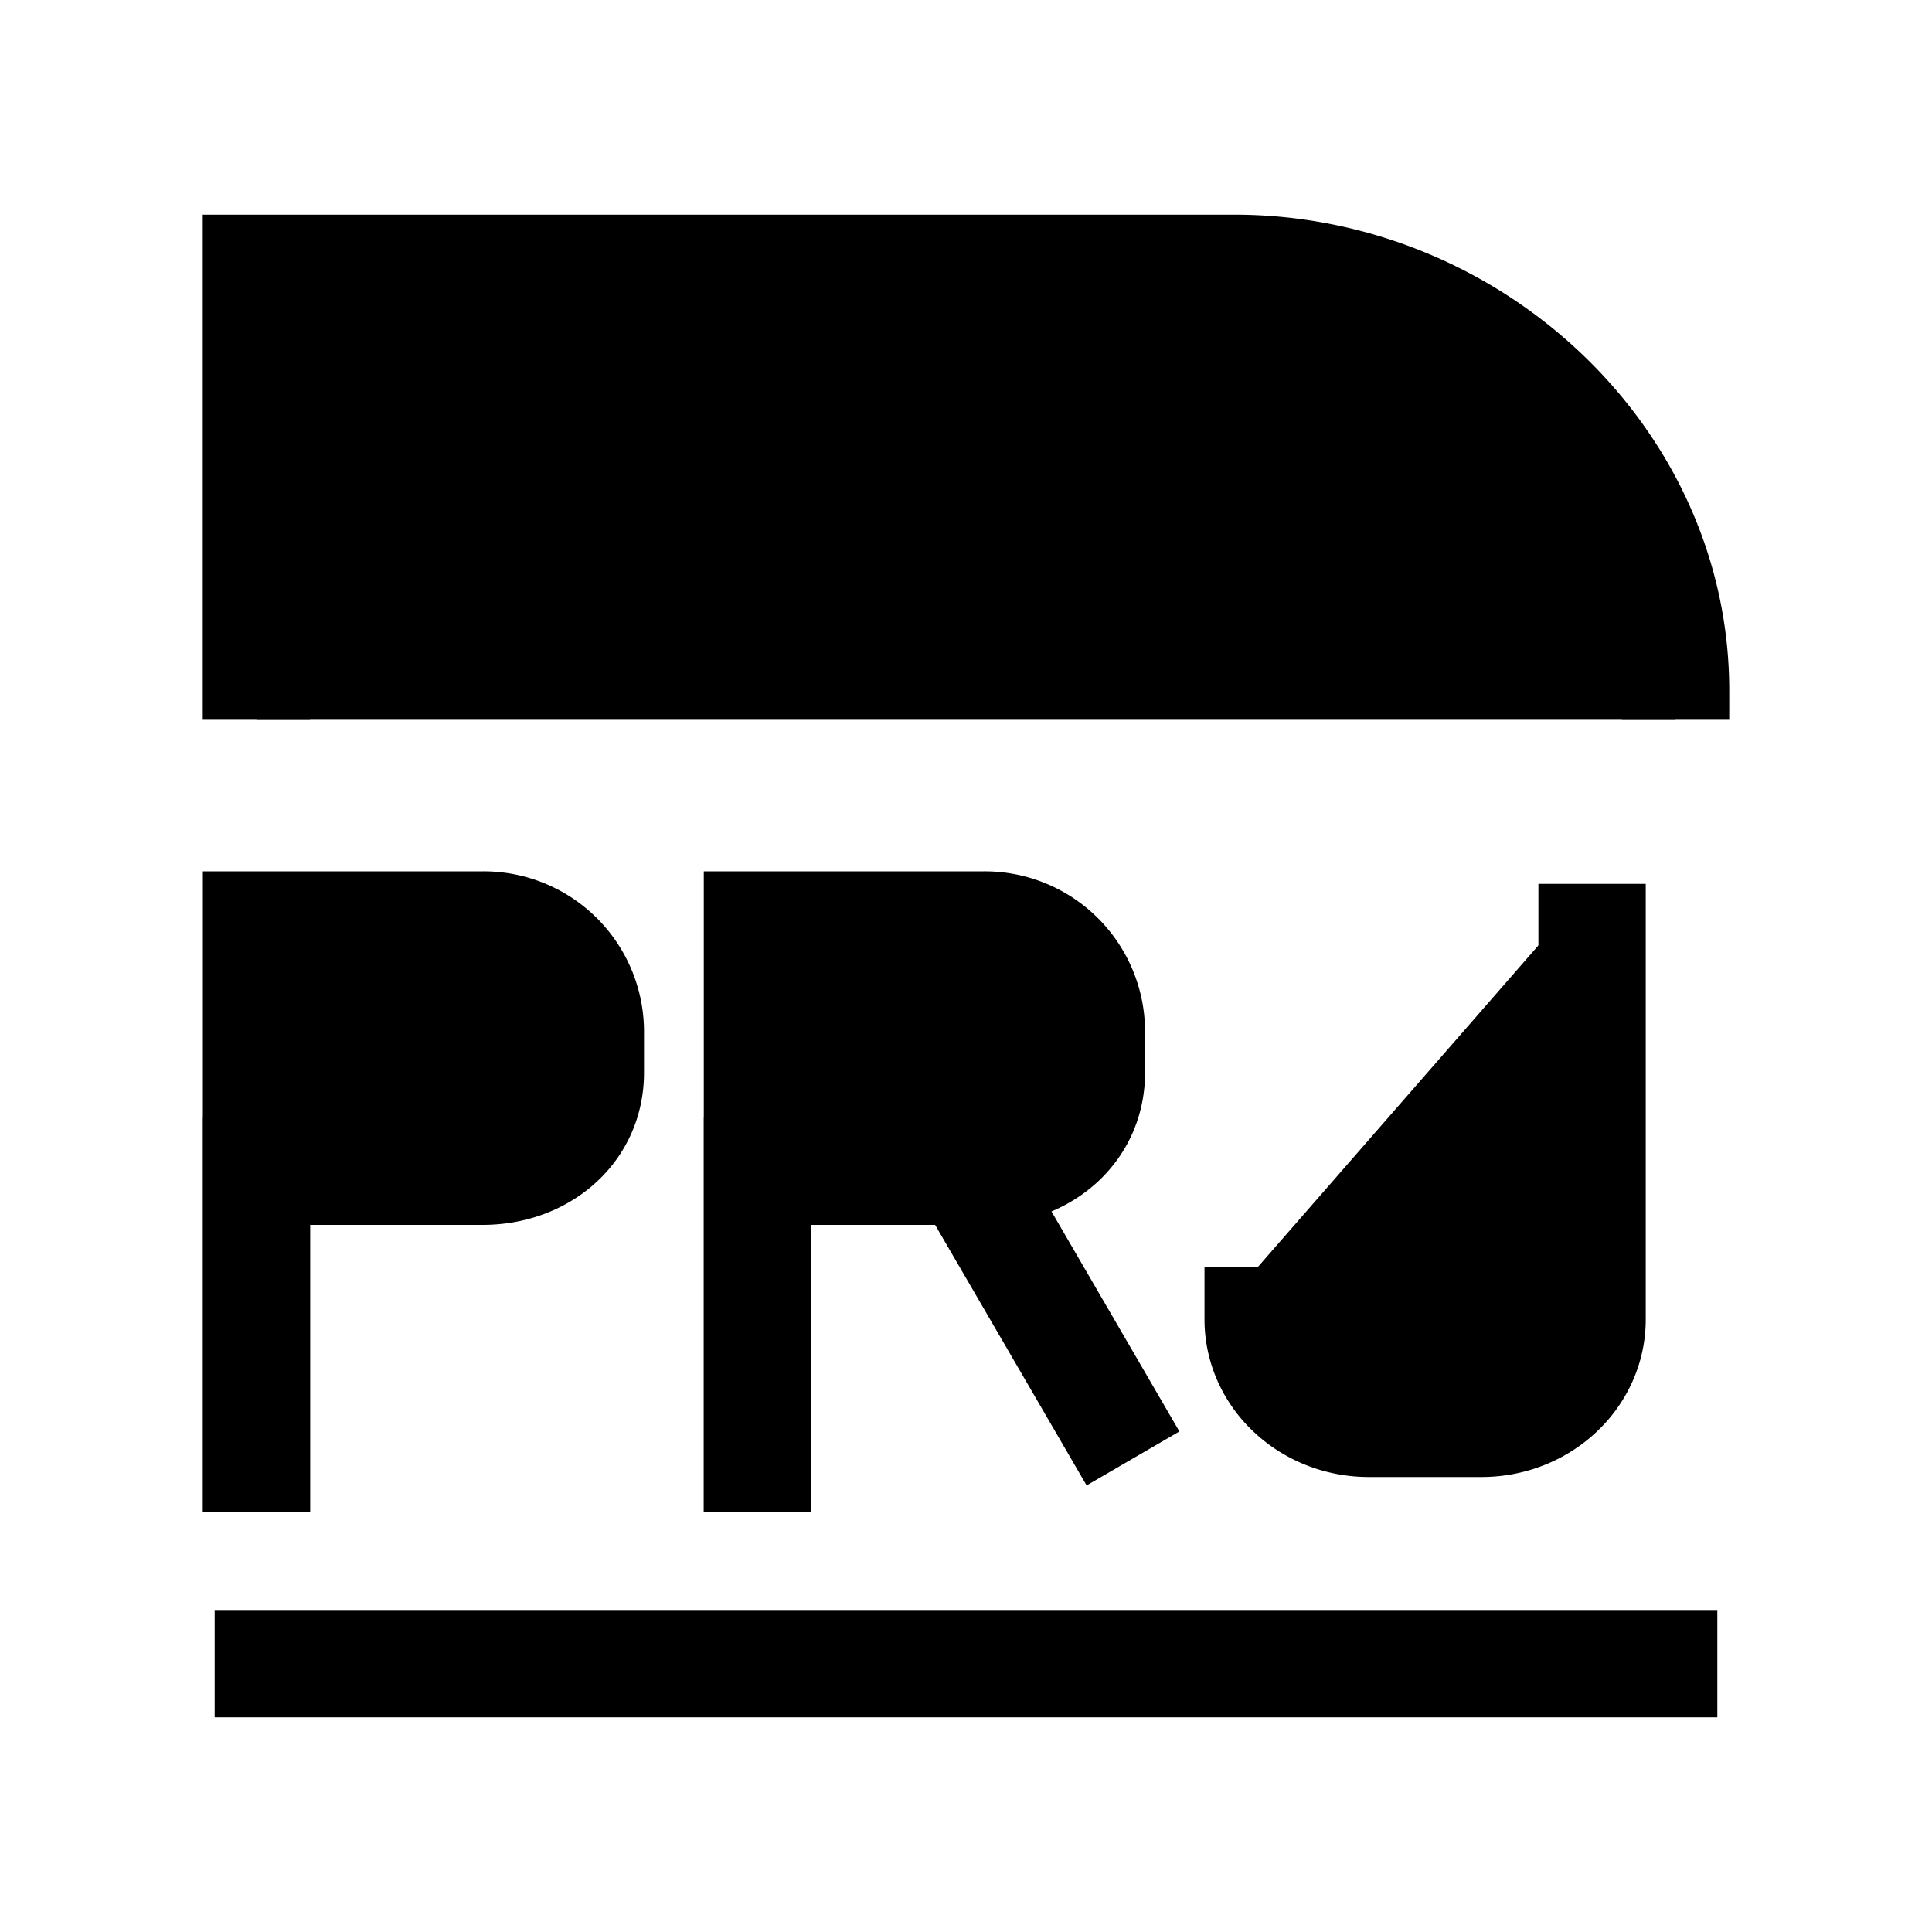 <svg xmlns="http://www.w3.org/2000/svg" viewBox="0 0 18 18"><path d="M2 15.5h14M2.389 6.706V2.5H11.5c2.209 0 4.111 1.76 4.111 3.933v.273M9 10.912l1.556 2.676m4.277-5.353v4.057c0 .535-.461.969-1.031.969h-1.048c-.57 0-1.032-.434-1.032-.969v-.491M2.39 13.588v-4.97h2.108A.994.994 0 015.5 9.6v.394c0 .543-.451.918-1.003.918H2.389v2.676zm4.667 0v-4.97h2.107a.994.994 0 011.004.982v.394c0 .543-.452.918-1.004.918H7.056v2.676z" stroke="currentColor" vector-effect="non-scaling-stroke"></path></svg>